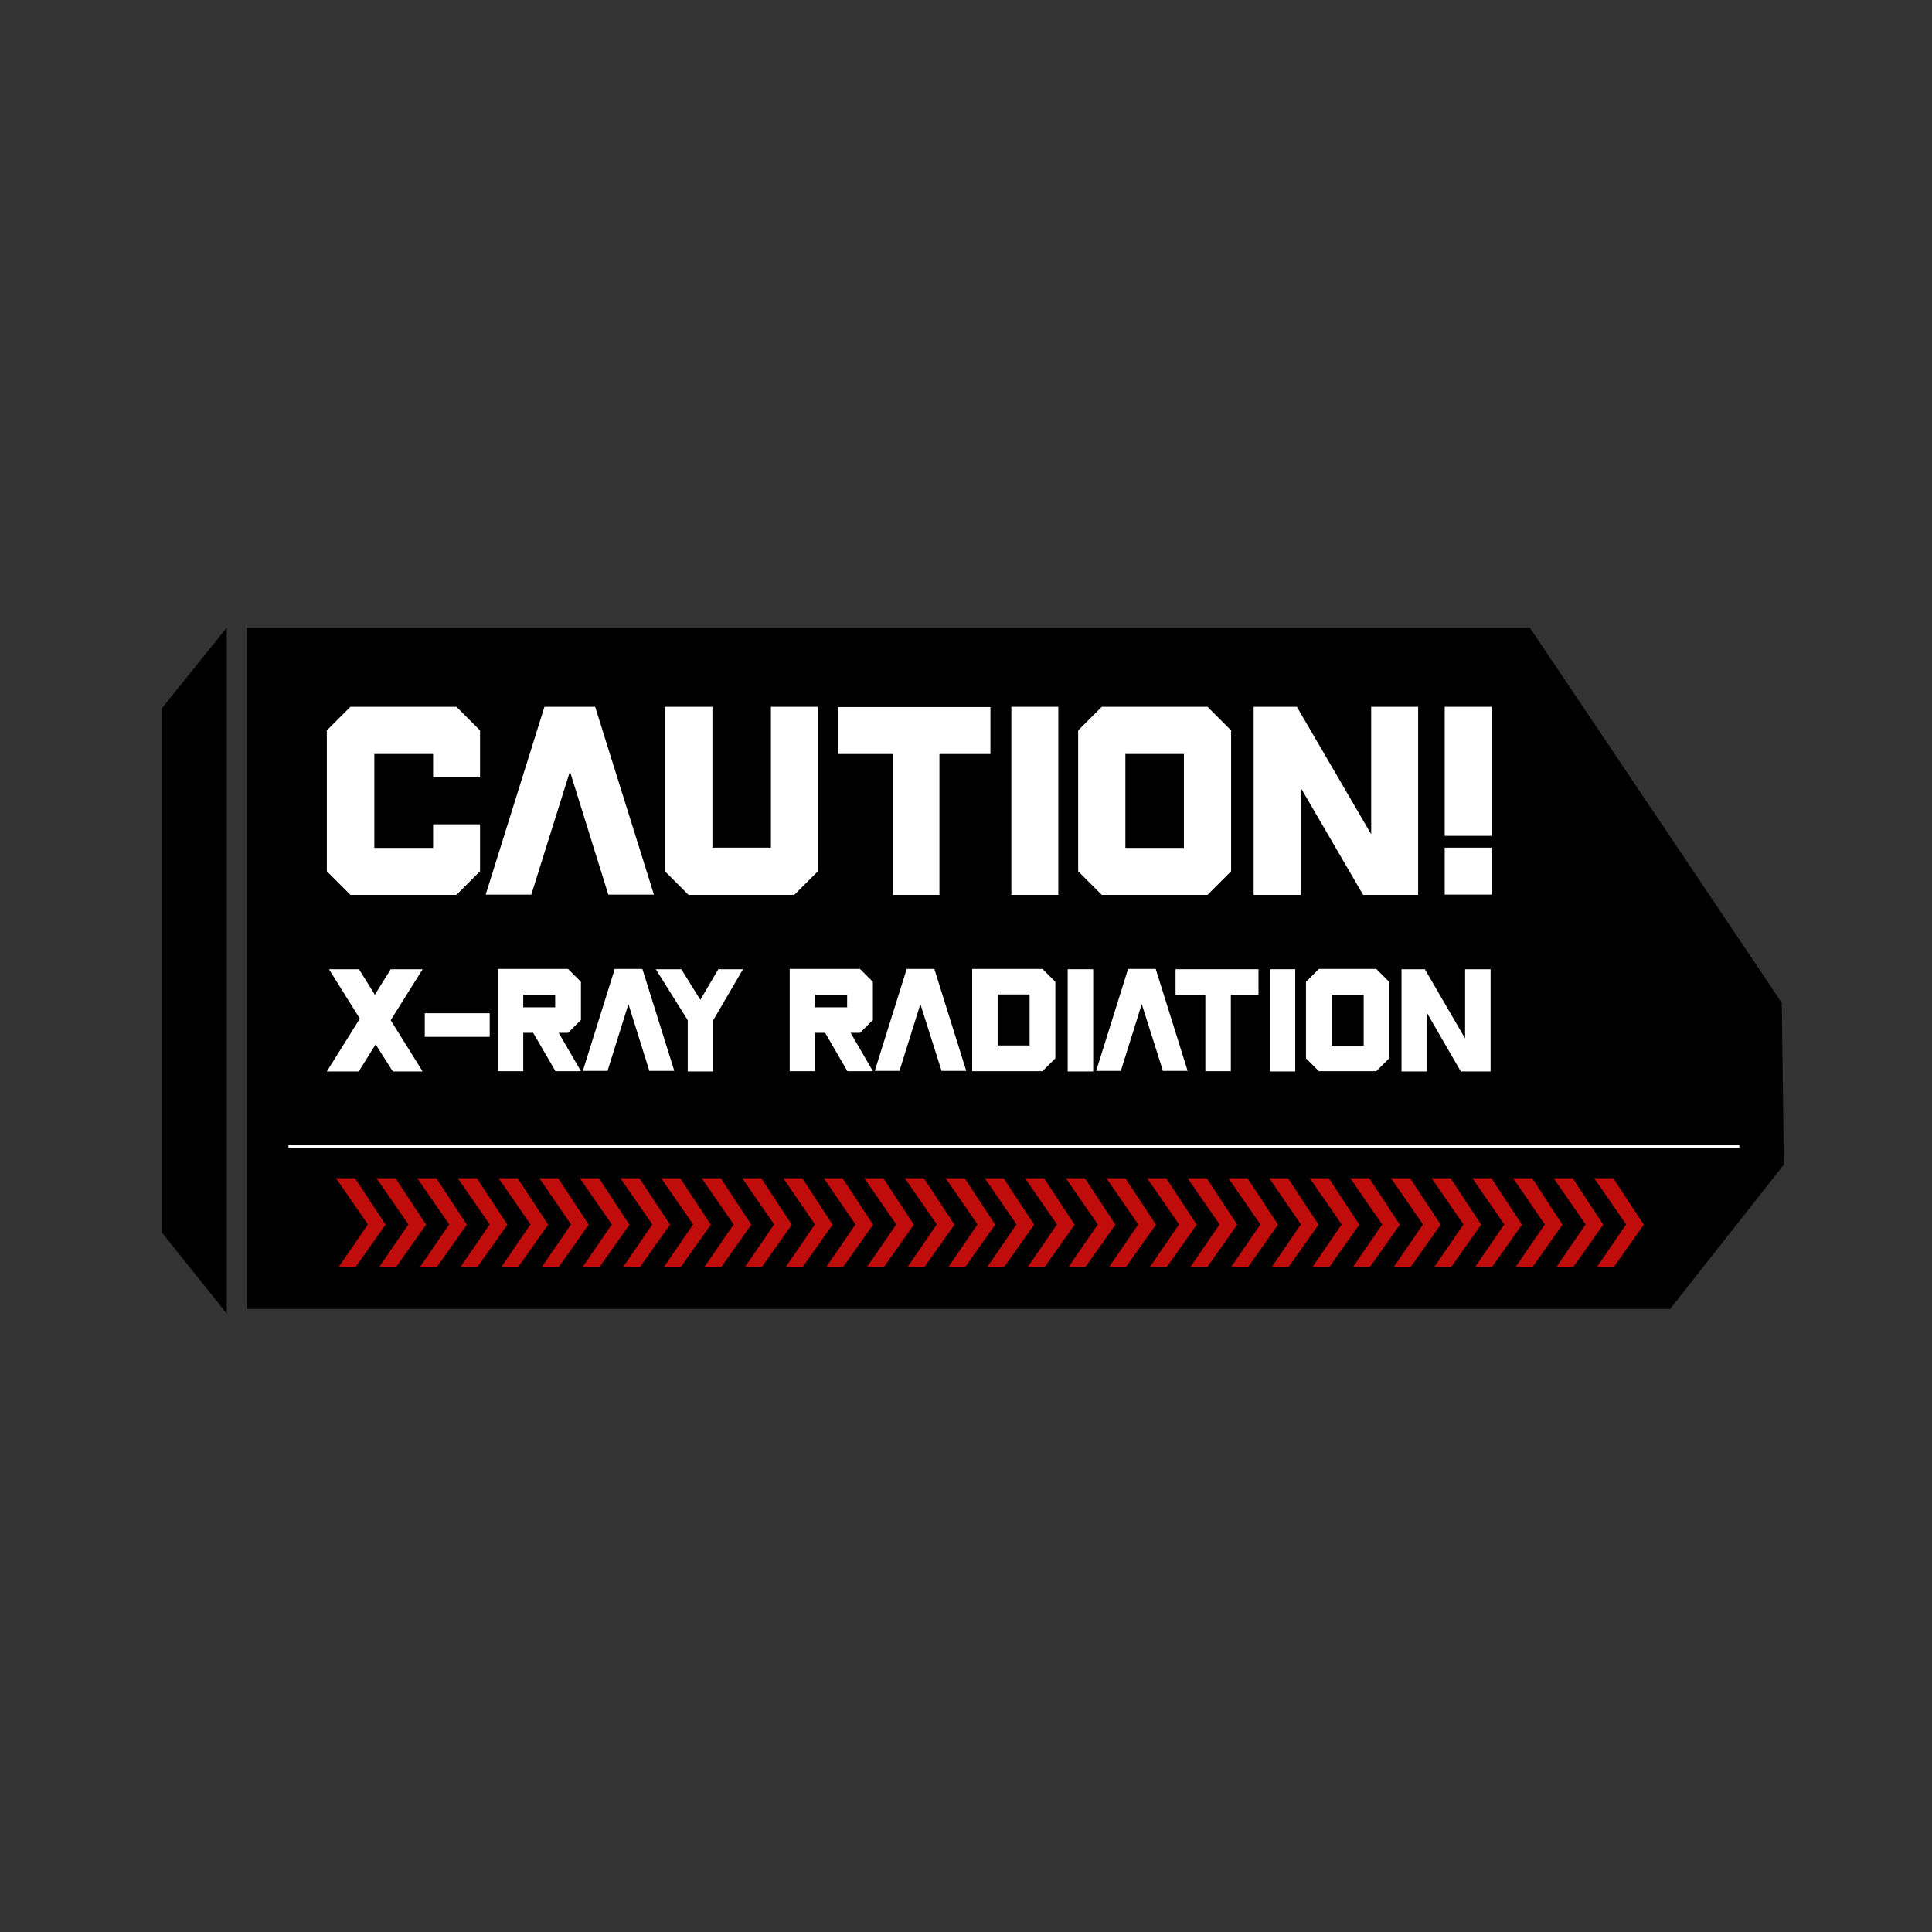 <?xml version="1.0" encoding="utf-8"?>
<!-- Generator: Adobe Illustrator 28.0.0, SVG Export Plug-In . SVG Version: 6.00 Build 0)  -->
<svg version="1.1" id="Layer_1" xmlns:xodm="http://www.corel.com/coreldraw/odm/2003"
	 xmlns="http://www.w3.org/2000/svg" xmlns:xlink="http://www.w3.org/1999/xlink" x="0px" y="0px" viewBox="0 0 720 720"
	 style="enable-background:new 0 0 720 720;" xml:space="preserve">
<rect x="0" y="0" width="720" height="720" fill="#333333" stroke="none"/>
<style type="text/css">
	.st0{fill:none;stroke:#FFFFFF;stroke-width:1.019;stroke-miterlimit:10;}
	.st1{fill:none;}
	.st2{fill:#C10C0C;}
	.st3{fill:#FFFFFF;}
</style>
<polyline points="570.1,233.9 664,373.7 664.8,434 622.4,487.8 92,487.8 92,233.9 "/>
<line class="st0" x1="648.2" y1="427.2" x2="107.5" y2="427.2"/>
<g>
	<path d="M82.9,204.1"/>
	<path d="M82.9,515.9"/>
	<line class="st1" x1="167.2" y1="487.8" x2="168.8" y2="487.8"/>
	<path d="M84.5,514.3"/>
	<path d="M84.5,205.7"/>
	<path d="M168.7,233.9"/>
</g>
<g>
	<g>
		<path class="st2" d="M378.8,456.3l-10.9,15.9h6.3l11.2-15.8L374,439.1h-7L378.8,456.3z"/>
	</g>
</g>
<g>
	<g>
		<path class="st2" d="M393.9,456.3L383,472.2h6.3l11.2-15.8l-11.4-17.3H382L393.9,456.3z"/>
	</g>
</g>
<g>
	<g>
		<path class="st2" d="M409.1,456.3l-10.9,15.9h6.3l11.2-15.8l-11.4-17.3h-7.1L409.1,456.3z"/>
	</g>
</g>
<g>
	<g>
		<path class="st2" d="M424.2,456.3l-10.9,15.9h6.3l11.2-15.8l-11.4-17.3h-7.1L424.2,456.3z"/>
	</g>
</g>
<g>
	<g>
		<path class="st2" d="M439.4,456.3l-10.9,15.9h6.3l11.2-15.8l-11.4-17.3h-7.1L439.4,456.3z"/>
	</g>
</g>
<g>
	<g>
		<path class="st2" d="M454.5,456.3l-10.9,15.9h6.3l11.2-15.8l-11.4-17.3h-7.1L454.5,456.3z"/>
	</g>
</g>
<g>
	<g>
		<path class="st2" d="M469.7,456.3l-10.9,15.9h6.3l11.2-15.8l-11.4-17.3h-7.1L469.7,456.3z"/>
	</g>
</g>
<g>
	<g>
		<path class="st2" d="M484.8,456.3l-10.9,15.9h6.3l11.2-15.8L480,439.1h-7L484.8,456.3z"/>
	</g>
</g>
<g>
	<g>
		<path class="st2" d="M500,456.3l-10.9,15.9h6.3l11.2-15.8l-11.4-17.3h-7.1L500,456.3z"/>
	</g>
</g>
<g>
	<g>
		<path class="st2" d="M515.1,456.3l-10.9,15.9h6.3l11.2-15.8l-11.4-17.3h-7.1L515.1,456.3z"/>
	</g>
</g>
<g>
	<g>
		<path class="st2" d="M530.3,456.3l-10.9,15.9h6.3l11.2-15.8l-11.4-17.3h-7.1L530.3,456.3z"/>
	</g>
</g>
<g>
	<g>
		<path class="st2" d="M545.4,456.3l-10.9,15.9h6.3l11.2-15.8l-11.4-17.3h-7.1L545.4,456.3z"/>
	</g>
</g>
<g>
	<g>
		<path class="st2" d="M560.6,456.3l-10.9,15.9h6.3l11.2-15.8l-11.4-17.3h-7.1L560.6,456.3z"/>
	</g>
</g>
<g>
	<g>
		<path class="st2" d="M575.7,456.3l-10.9,15.9h6.3l11.2-15.8L571,439.1h-7.1L575.7,456.3z"/>
	</g>
</g>
<g>
	<g>
		<path class="st2" d="M590.9,456.3L580,472.2h6.3l11.2-15.8l-11.4-17.3H579L590.9,456.3z"/>
	</g>
</g>
<g>
	<g>
		<path class="st2" d="M606,456.3l-10.9,15.9h6.3l11.2-15.8l-11.4-17.3h-7.1L606,456.3z"/>
	</g>
</g>
<g>
	<g>
		<path class="st2" d="M137.1,456.3l-10.9,15.9h6.3l11.2-15.8l-11.4-17.3h-7.1L137.1,456.3z"/>
	</g>
</g>
<g>
	<g>
		<path class="st2" d="M152.2,456.3l-10.9,15.9h6.3l11.2-15.8l-11.4-17.3h-7.1L152.2,456.3z"/>
	</g>
</g>
<g>
	<g>
		<path class="st2" d="M167.4,456.3l-10.9,15.9h6.3l11.2-15.8l-11.4-17.3h-7.1L167.4,456.3z"/>
	</g>
</g>
<g>
	<g>
		<path class="st2" d="M182.5,456.3l-10.9,15.9h6.3l11.2-15.8l-11.4-17.3h-7.1L182.5,456.3z"/>
	</g>
</g>
<g>
	<g>
		<path class="st2" d="M197.7,456.3l-10.9,15.9h6.3l11.2-15.8l-11.4-17.3h-7.1L197.7,456.3z"/>
	</g>
</g>
<g>
	<g>
		<path class="st2" d="M212.8,456.3l-10.9,15.9h6.3l11.2-15.8L208,439.1h-7L212.8,456.3z"/>
	</g>
</g>
<g>
	<g>
		<path class="st2" d="M228,456.3l-10.9,15.9h6.3l11.2-15.8l-11.4-17.3h-7.1L228,456.3z"/>
	</g>
</g>
<g>
	<g>
		<path class="st2" d="M243.1,456.3l-10.9,15.9h6.3l11.2-15.8l-11.4-17.3h-7.1L243.1,456.3z"/>
	</g>
</g>
<g>
	<g>
		<path class="st2" d="M258.3,456.3l-10.9,15.9h6.3l11.2-15.8l-11.4-17.3h-7.1L258.3,456.3z"/>
	</g>
</g>
<g>
	<g>
		<path class="st2" d="M273.4,456.3l-10.9,15.9h6.3l11.2-15.8l-11.4-17.3h-7.1L273.4,456.3z"/>
	</g>
</g>
<g>
	<g>
		<path class="st2" d="M288.5,456.3l-10.9,15.9h6.3l11.2-15.8l-11.4-17.3h-7.1L288.5,456.3z"/>
	</g>
</g>
<g>
	<g>
		<path class="st2" d="M303.7,456.3l-10.9,15.9h6.3l11.2-15.8L299,439.1h-7.1L303.7,456.3z"/>
	</g>
</g>
<g>
	<g>
		<path class="st2" d="M318.8,456.3l-10.9,15.9h6.3l11.2-15.8L314,439.1h-7L318.8,456.3z"/>
	</g>
</g>
<g>
	<g>
		<path class="st2" d="M334,456.3l-10.9,15.9h6.3l11.2-15.8l-11.4-17.3h-7.1L334,456.3z"/>
	</g>
</g>
<g>
	<g>
		<path class="st2" d="M349.1,456.3l-10.9,15.9h6.3l11.2-15.8l-11.4-17.3h-7.1L349.1,456.3z"/>
	</g>
</g>
<g>
	<g>
		<path class="st2" d="M364.3,456.3l-10.9,15.9h6.3l11.2-15.8l-11.4-17.3h-7.1L364.3,456.3z"/>
	</g>
</g>
<polygon points="84.5,489.5 60.3,459.3 60.3,264 84.5,233.9 "/>
<path class="st3" d="M130.6,333.5l-8.8-8.8v-52.5l8.8-8.8h39.5l8.8,8.8v17.5h-17.5V281h-21.9v35h21.9v-8.8h17.5v17.5l-8.8,8.8H130.6
	z"/>
<path class="st3" d="M212.4,287.5L198,333.4h-17l21.9-70h18.9l21.9,70h-17L212.4,287.5z"/>
<path class="st3" d="M265.5,263.4v52.5h21.8v-52.5h17.5v61.3l-8.8,8.8h-39.4l-8.8-8.8v-61.3H265.5z"/>
<path class="st3" d="M332.7,281h-20.5v-17.5h56.9V281h-19v52.5h-17.4V281z"/>
<path class="st3" d="M394.4,263.4v70.1h-17.5v-70.1H394.4z"/>
<path class="st3" d="M410.6,333.5l-8.8-8.8v-52.5l8.8-8.8h39.4l8.8,8.8v52.5l-8.8,8.8H410.6z M419.4,281v35h21.8v-35H419.4z"/>
<path class="st3" d="M467.2,263.4h16.1l27.7,47.5v-47.5h17.5v70.1H508l-23.3-40v40h-17.5V263.4z"/>
<path class="st3" d="M555.9,263.4v48.1h-17.5v-48.1H555.9z M555.9,315.9v17.5h-17.5v-17.5H555.9z"/>
<path class="st3" d="M133.8,361.2l5.9,9.5l5.9-9.5h11.9l-11.9,19l11.9,19.1h-11.1l-6.4-10.1l-6.3,10.1h-11.9l12.3-19.7l-11.5-18.4
	H133.8z"/>
<path class="st3" d="M182.5,377.6v8.8h-24.2v-8.8H182.5z"/>
<path class="st3" d="M195,384.9v14.3h-9.5v-38.1h26.2l4.8,4.8v14.2l-4.8,4.8h-3.5l8.3,14.3h-9.5l-8.3-14.3H195z M195,370.7v4.7h11.9
	v-4.7H195z"/>
<path class="st3" d="M234.2,374.2l-7.8,24.9h-9.2l11.9-38h10.3l11.9,38H242L234.2,374.2z"/>
<path class="st3" d="M256.3,380.2l-11.9-19h9.5l7.1,11.4l6.7-11.4h9.2l-11.1,19v19.1h-9.5V380.2z"/>
<path class="st3" d="M303.8,384.9v14.3h-9.5v-38.1h26.2l4.8,4.8v14.2l-4.8,4.8h-3.5l8.3,14.3h-9.5l-8.3-14.3H303.8z M303.8,370.7
	v4.7h11.9v-4.7H303.8z"/>
<path class="st3" d="M343,374.2l-7.8,24.9h-9.2l11.9-38h10.3l11.9,38h-9.2L343,374.2z"/>
<path class="st3" d="M362.3,399.2v-38.1h26.2l4.8,4.8v28.5l-4.8,4.8H362.3z M371.8,370.6v19h11.9v-19H371.8z"/>
<path class="st3" d="M407.4,361.2v38.1h-9.5v-38.1H407.4z"/>
<path class="st3" d="M425.5,374.2l-7.8,24.9h-9.2l11.9-38h10.3l11.9,38h-9.2L425.5,374.2z"/>
<path class="st3" d="M449.2,370.7h-11.1v-9.5H469v9.5h-10.3v28.5h-9.5V370.7z"/>
<path class="st3" d="M482.7,361.2v38.1h-9.5v-38.1H482.7z"/>
<path class="st3" d="M491.5,399.2l-4.8-4.8v-28.5l4.8-4.8h21.4l4.8,4.8v28.5l-4.8,4.8H491.5z M496.3,370.7v19h11.9v-19H496.3z"/>
<path class="st3" d="M522.3,361.2h8.7l15,25.8v-25.8h9.5v38.1h-11.1l-12.6-21.8v21.8h-9.5V361.2z"/>
</svg>
